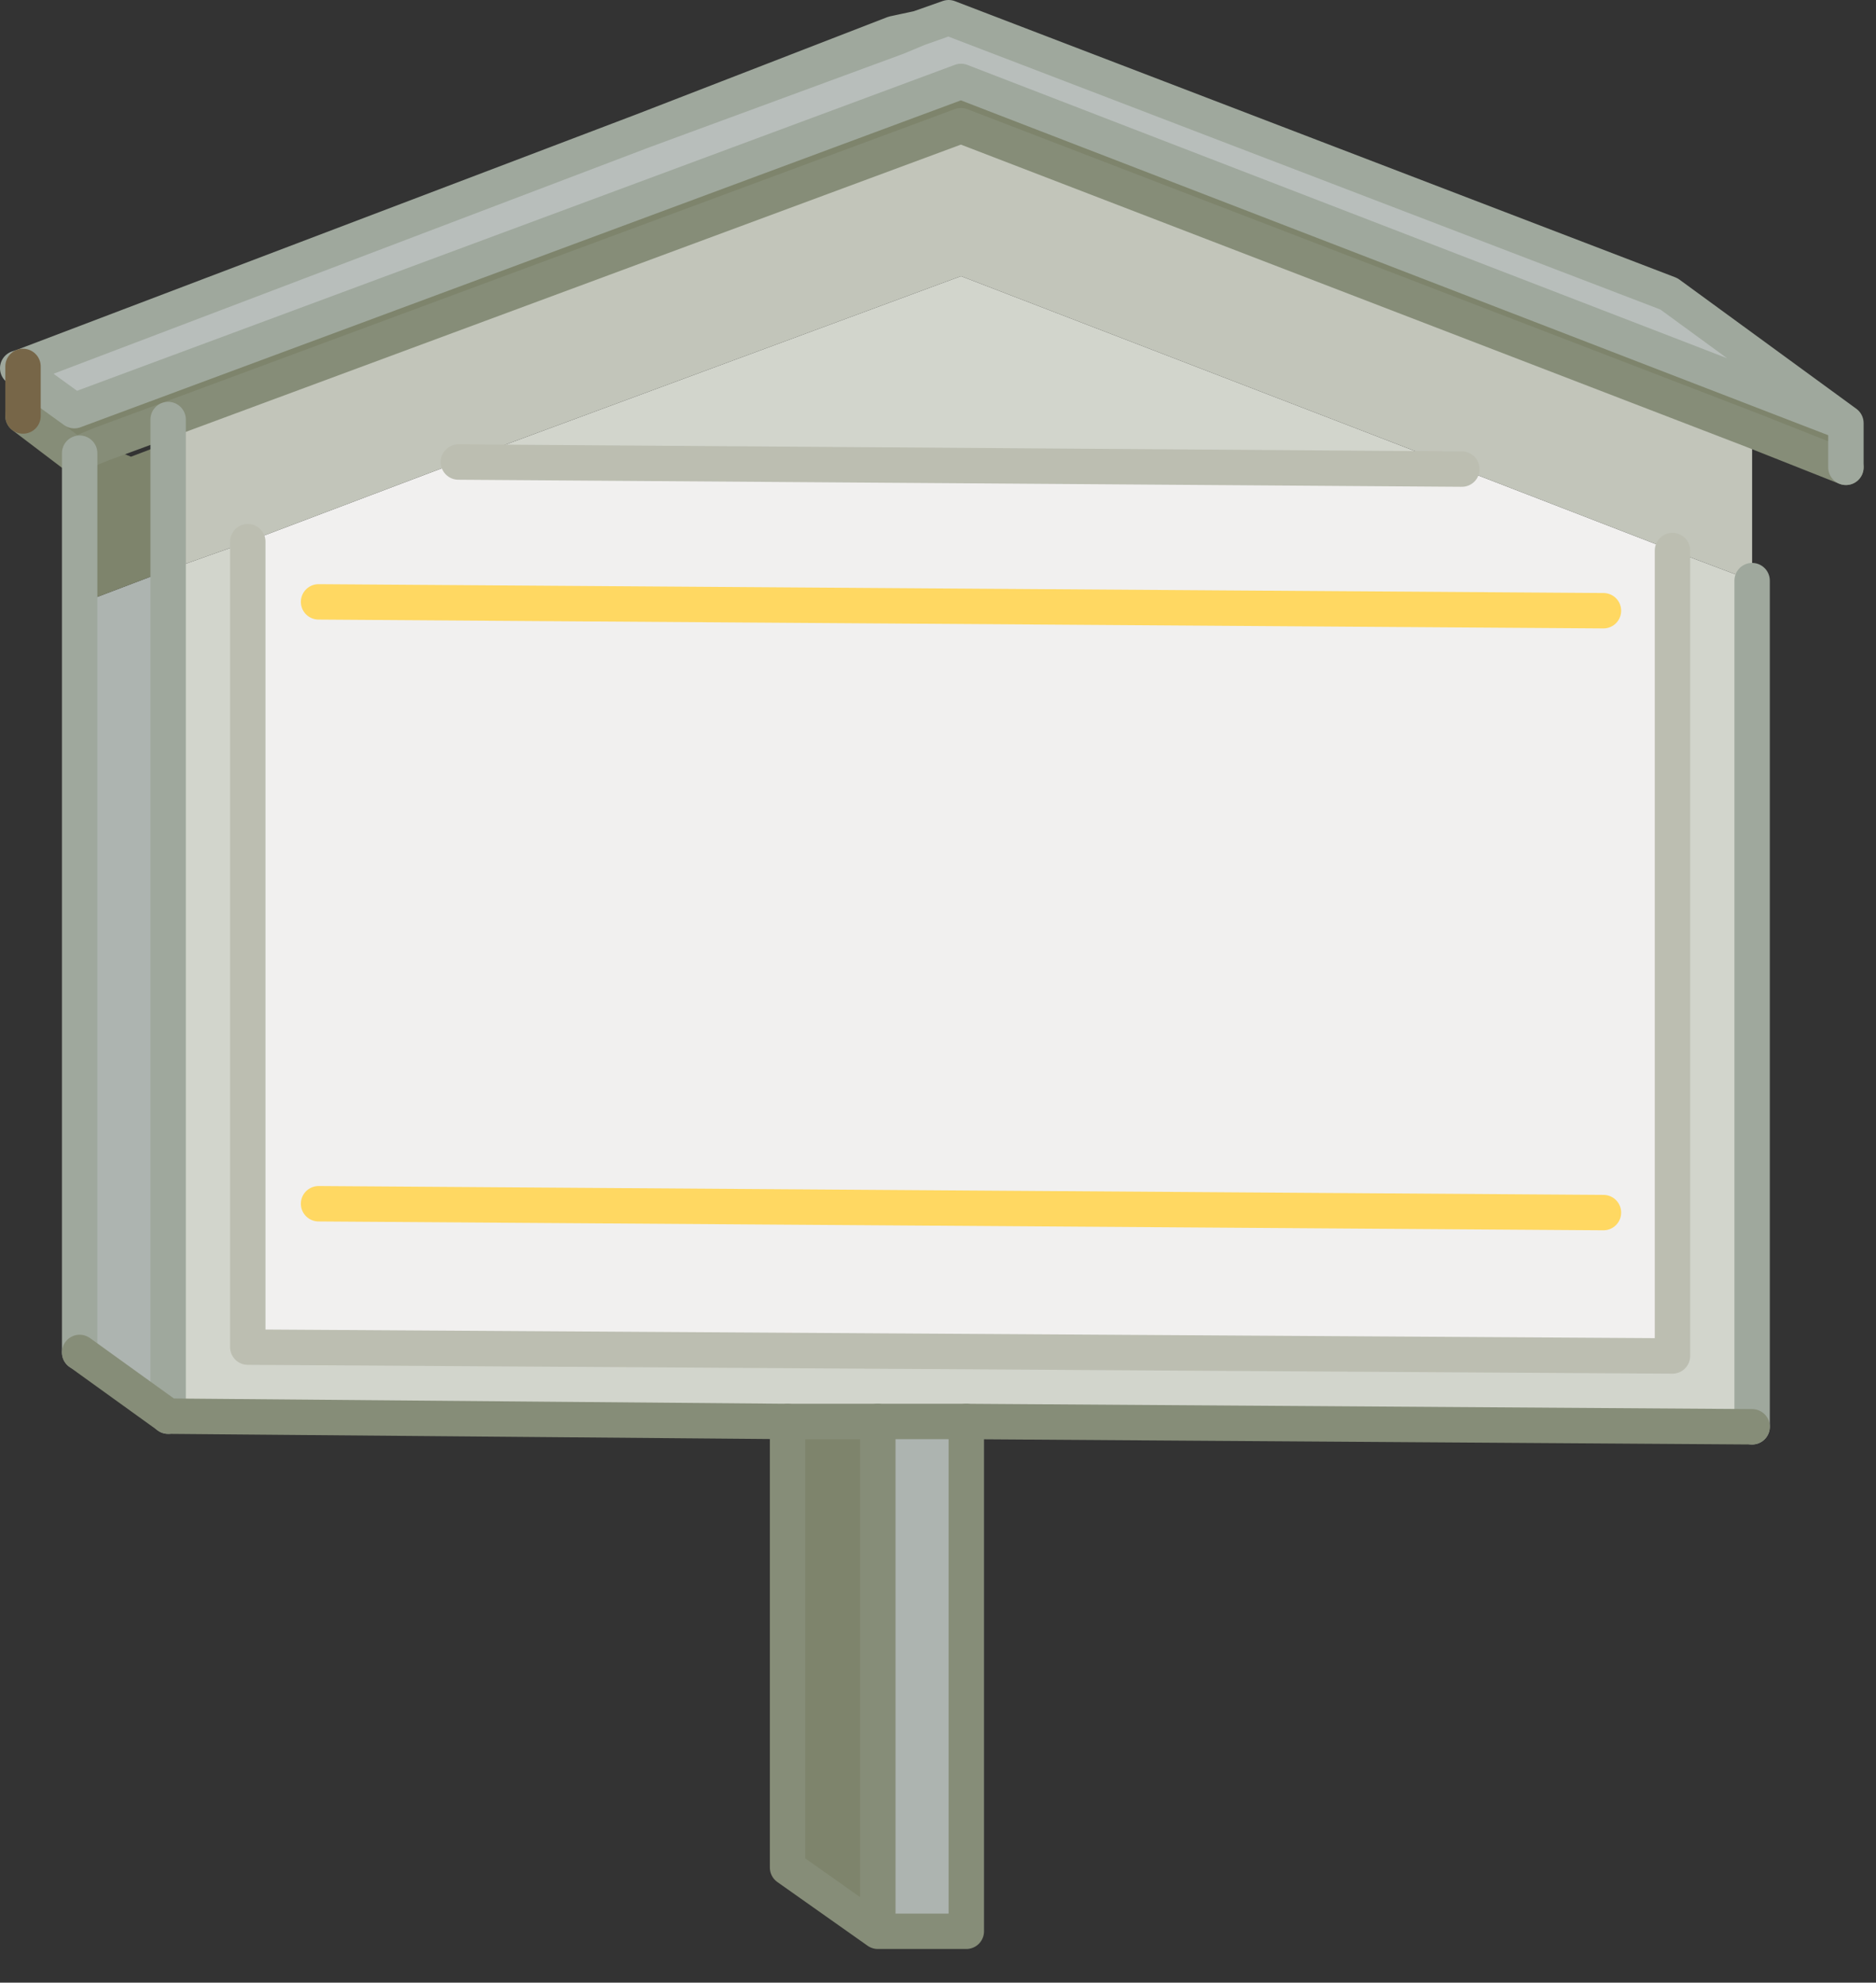 <?xml version="1.0" encoding="utf-8"?>
<svg version="1.1" id="Layer_1"
xmlns="http://www.w3.org/2000/svg"
xmlns:xlink="http://www.w3.org/1999/xlink"
xmlns:author="http://www.sothink.com"
width="53px" height="56px"
xml:space="preserve">
<rect width="100%" height="100%" fill="#333333" stroke="none"/>
<g id="445" transform="matrix(1, 0, 0, 1, 24.45, 39.55)">
<path style="fill:#ADB4B0;fill-opacity:1" d="M2.85,0.6L2.85 15L0.35 15L0.35 0.6L2.85 0.6M-19.7,-23.45L-19.7 0.45L-22.2 -1.35L-22.2 -22.5L-19.7 -23.45" />
<path style="fill:#7E846C;fill-opacity:1" d="M-21.6,-27L-20.75 -26.65L-19.7 -27.05L-19.7 -23.45L-22.2 -22.5L-22.2 -26.75L-22.35 -26.7L-23.8 -27.8L-23.8 -29L-22.35 -27.95L2.7 -37.25L27.7 -27.6L27.7 -26.35L25.05 -27.4L2.7 -36L-19.7 -27.7L-21.6 -27M0.35,0.6L0.35 15L-2.2 13.2L-2.2 0.6L0.35 0.6" />
<path style="fill:#D2D5CC;fill-opacity:1" d="M-2.2,0.6L-19.7 0.45L-19.7 -23.45L-17.45 -24.25L-17.45 -1.5L22.8 -1.25L22.8 -24L25.05 -23.15L25.05 0.75L2.85 0.6L0.35 0.6L-2.2 0.6M-11.5,-26.5L2.7 -31.75L16.85 -26.3L-11.5 -26.5" />
<path style="fill:#F1F0EF;fill-opacity:1" d="M16.85,-26.3L22.8 -24L22.8 -1.25L-17.45 -1.5L-17.45 -24.25L-11.5 -26.5L16.85 -26.3" />
<path style="fill:#B8BEBB;fill-opacity:1" d="M0.9,-38.5L0.8 -38.6L1.5 -38.75L2.35 -39.05L22.7 -31.25L27.7 -27.6L2.7 -37.25L-22.35 -27.95L-23.8 -29L-23.8 -29.2L-6.3 -35.85L0.9 -38.5" />
<path style="fill:#C2C5BA;fill-opacity:1" d="M-17.45,-24.25L-19.7 -23.45L-19.7 -27.05L-19.7 -27.7L2.7 -36L25.05 -27.4L25.05 -23.15L22.8 -24L16.85 -26.3L2.7 -31.75L-11.5 -26.5L-17.45 -24.25" />
<path style="fill:none;stroke-width:1;stroke-linecap:round;stroke-linejoin:round;stroke-miterlimit:3;stroke:#868D78;stroke-opacity:1" d="M27.7,-26.35L25.05 -27.4L2.7 -36L-19.7 -27.7L-21.6 -27L-22.2 -26.75L-22.35 -26.7L-23.8 -27.8M2.85,0.6L2.85 15L0.35 15L-2.2 13.2L-2.2 0.6M0.35,0.6L0.35 15" />
<path style="fill:none;stroke-width:1;stroke-linecap:round;stroke-linejoin:round;stroke-miterlimit:3;stroke:#9FA89D;stroke-opacity:1" d="M-23.8,-29L-23.95 -29.15L-23.8 -29.2L-6.3 -35.85L0.8 -38.6L1.5 -38.75L2.35 -39.05L22.7 -31.25L27.7 -27.6L27.7 -26.35M25.05,-23.15L25.05 0.75M-22.2,-1.35L-22.2 -22.5L-22.2 -26.75M0.9,-38.5L1.5 -38.75M-19.7,-27.7L-19.7 -27.05L-19.7 -23.45L-19.7 0.45M-23.8,-29L-22.35 -27.95L2.7 -37.25L27.7 -27.6M0.9,-38.5L-6.3 -35.85" />
<path style="fill:none;stroke-width:1;stroke-linecap:round;stroke-linejoin:round;stroke-miterlimit:3;stroke:#868D78;stroke-opacity:1" d="M25.05,0.75L2.85 0.6L0.35 0.6L-2.2 0.6L-19.7 0.45L-22.2 -1.35" />
<path style="fill:none;stroke-width:1;stroke-linecap:round;stroke-linejoin:round;stroke-miterlimit:3;stroke:#BCBEB1;stroke-opacity:1" d="M22.8,-24L22.8 -1.25L-17.45 -1.5L-17.45 -24.25M16.85,-26.3L-11.5 -26.5" />
<path style="fill:none;stroke-width:1;stroke-linecap:round;stroke-linejoin:round;stroke-miterlimit:3;stroke:#FFD862;stroke-opacity:1" d="M-15.45,-5.55L20.85 -5.3M-15.45,-22.55L20.85 -22.3" />
<path style="fill:none;stroke-width:1;stroke-linecap:round;stroke-linejoin:round;stroke-miterlimit:3;stroke:#776648;stroke-opacity:1" d="M-23.8,-27.8L-23.8 -29L-23.8 -29.2" />
</g>
</svg>
